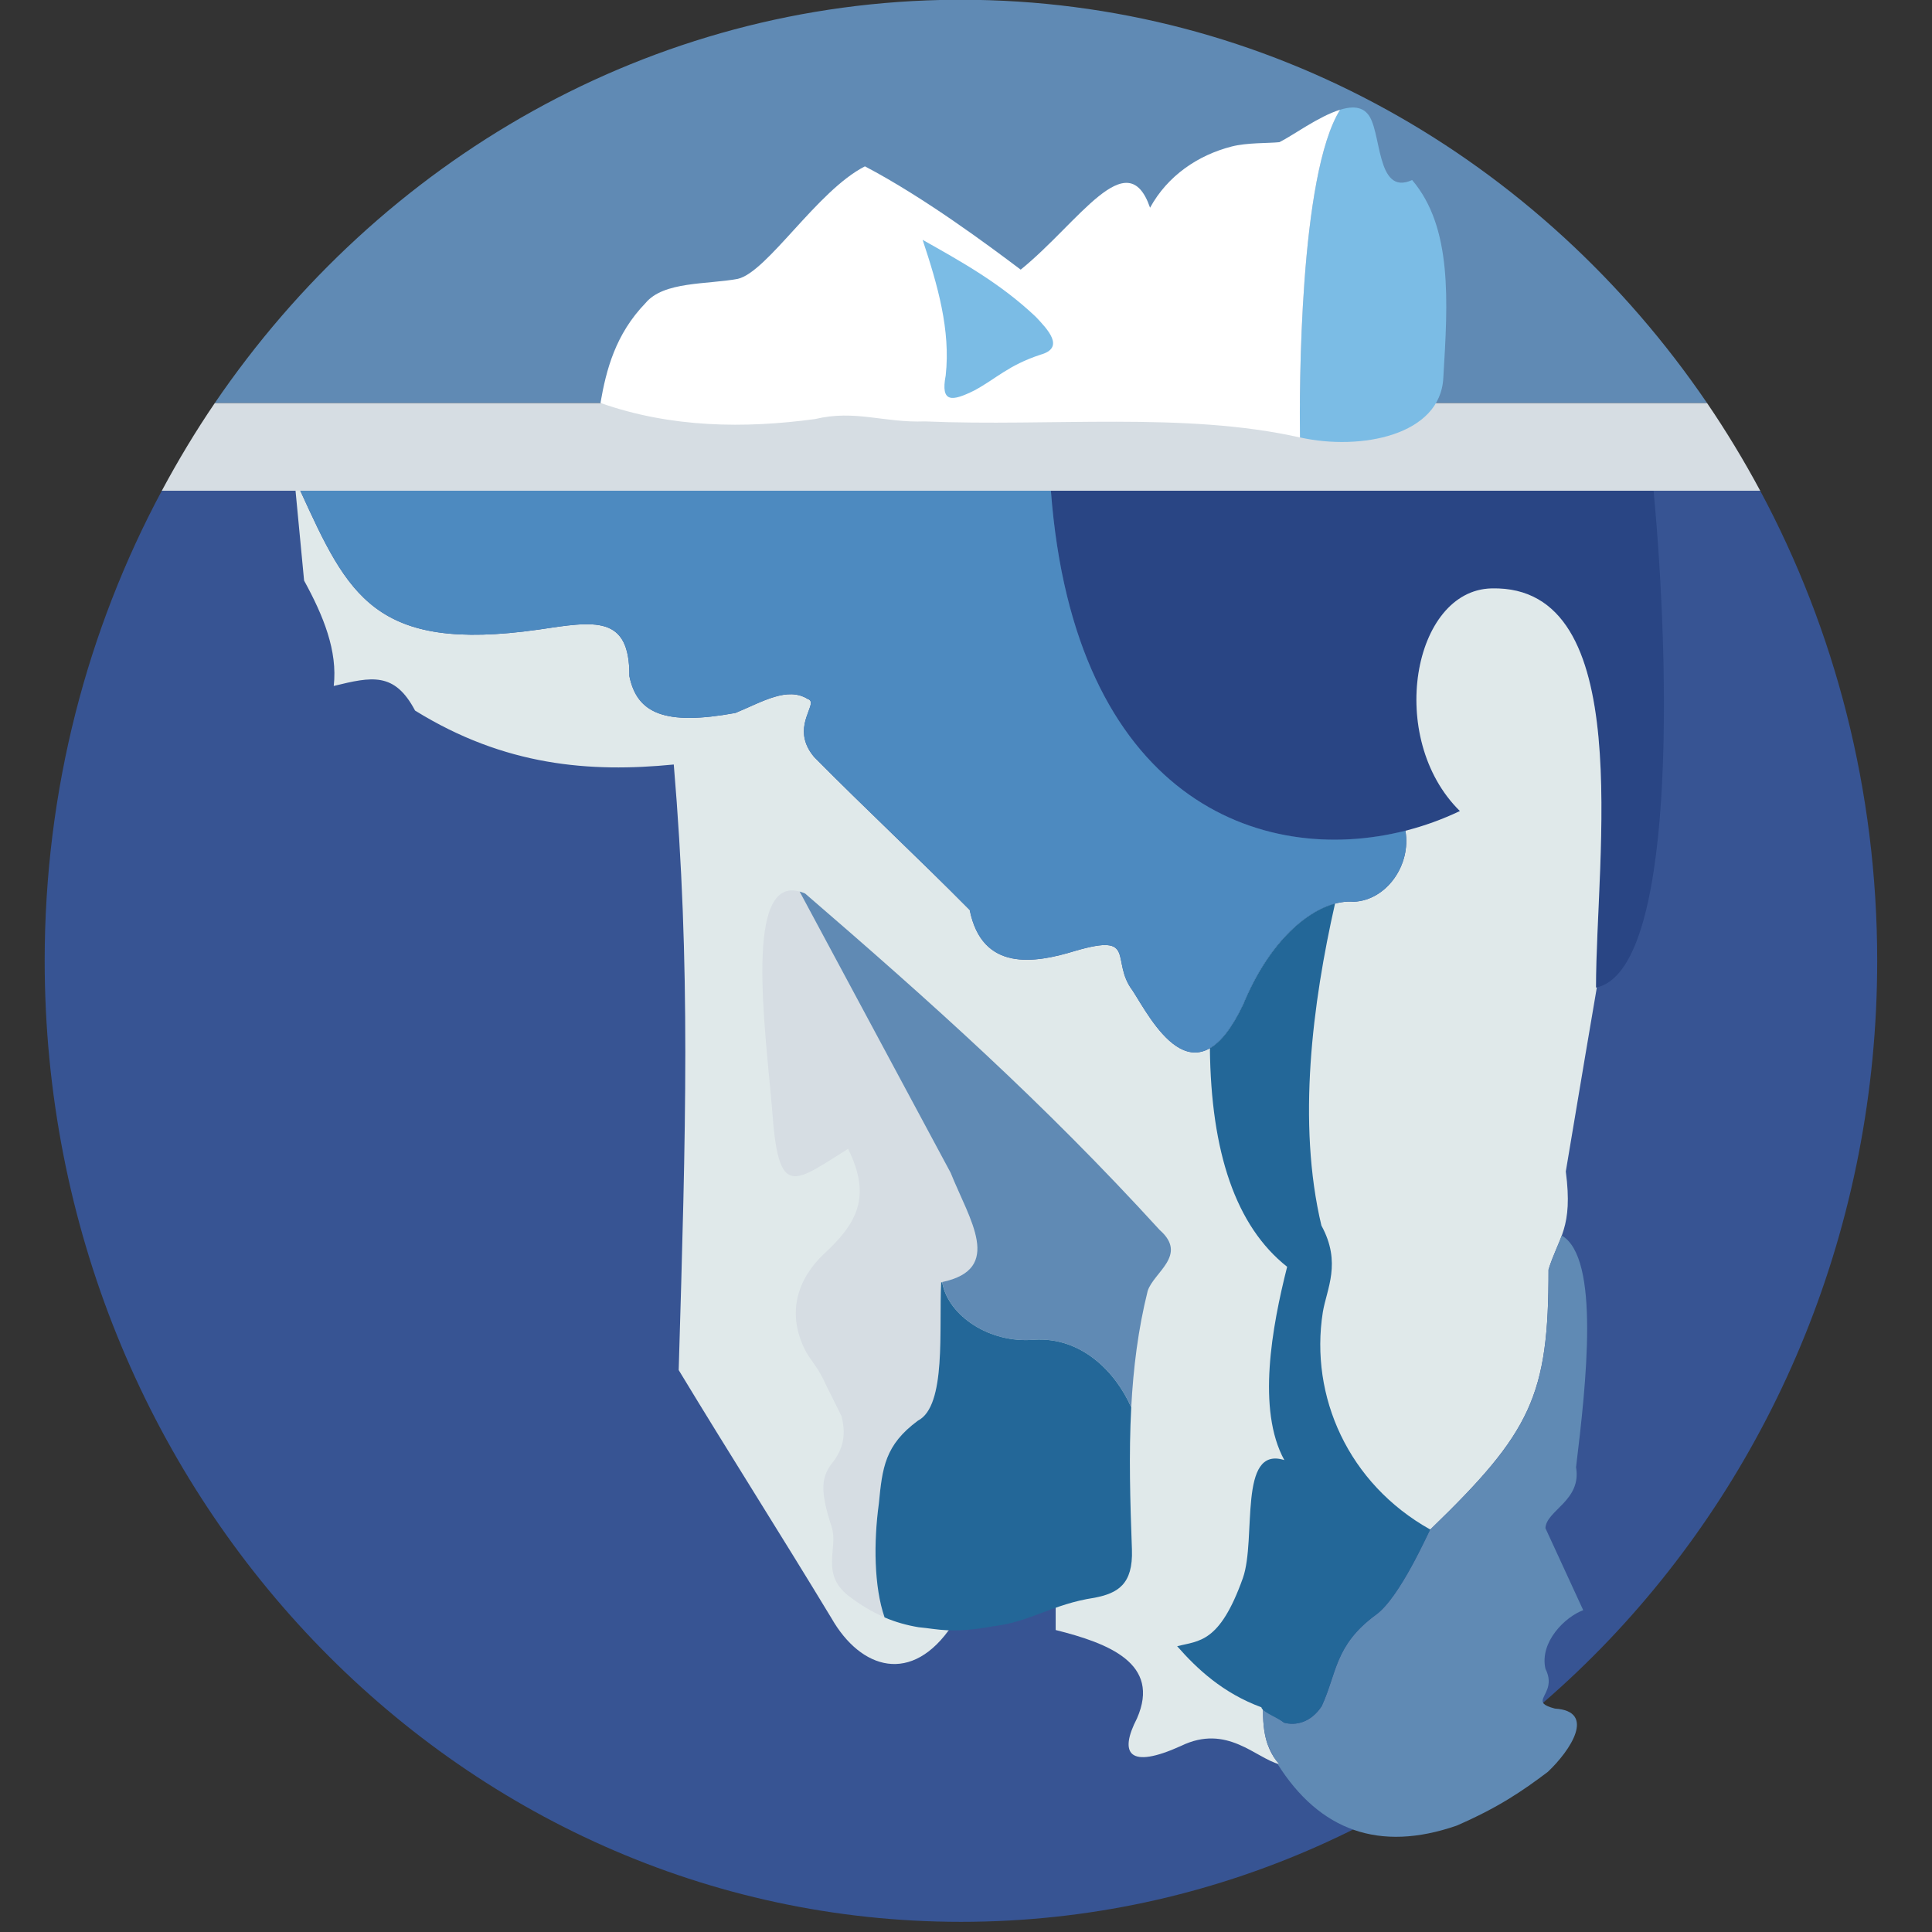 <?xml version="1.0" encoding="UTF-8" standalone="no"?>
<!-- Created with Inkscape (http://www.inkscape.org/) -->

<svg
   xmlns:dc="http://purl.org/dc/elements/1.1/"
   xmlns:cc="http://creativecommons.org/ns#"
   xmlns:rdf="http://www.w3.org/1999/02/22-rdf-syntax-ns#"
   xmlns:svg="http://www.w3.org/2000/svg"
   xmlns="http://www.w3.org/2000/svg"
   xmlns:sodipodi="http://sodipodi.sourceforge.net/DTD/sodipodi-0.dtd"
   xmlns:inkscape="http://www.inkscape.org/namespaces/inkscape"
   id="svg1325"
   sodipodi:version="0.32"
   inkscape:version="0.92.2 (5c3e80d, 2017-08-06)"
   width="32"
   height="32"
   sodipodi:docname="wikisource-icon.svg"
   version="1.0"
   inkscape:output_extension="org.inkscape.output.svg.inkscape">
  <rect width="100%" height="100%" fill="#333333" stroke="none"/>
  <defs
     id="defs1328" />
  <sodipodi:namedview
     inkscape:window-height="1001"
     inkscape:window-width="1920"
     inkscape:pageshadow="2"
     inkscape:pageopacity="0"
     borderopacity="1"
     bordercolor="#000000"
     pagecolor="#ffffff"
     id="base"
     inkscape:zoom="7.1417785"
     inkscape:cx="54.610687"
     inkscape:cy="32.449904"
     inkscape:window-x="-9"
     inkscape:window-y="-9"
     inkscape:current-layer="svg1325"
     showguides="true"
     inkscape:guide-bbox="true"
     width="1750px"
     height="450px"
     showgrid="true"
     inkscape:window-maximized="1" />
  <g
     id="g4539"
     transform="matrix(0.074,0,0,0.074,-1.817907e-6,-0.744)">
    <g
       transform="matrix(1.006,0,0,1.001,9.057,9.782)"
       id="g2492">
      <path
         style="opacity:1;fill:#608ab4;fill-opacity:1;fill-rule:evenodd;stroke:none;stroke-width:0.565;stroke-linecap:butt;stroke-linejoin:round;stroke-miterlimit:4;stroke-dasharray:none;stroke-dashoffset:0;stroke-opacity:1"
         d="M 203.5,0.219 C 135.607,0.673 75.523,36.175 38.781,90.406 H 370.812 c -36.98,-54.582 -97.567,-90.188 -166,-90.188 -0.44,0 -0.874,-0.003 -1.312,0 z"
         id="path1334"
         inkscape:connector-curvature="0" />
      <path
         style="opacity:1;fill:#375493;fill-opacity:1;fill-rule:evenodd;stroke:none;stroke-width:0.565;stroke-linecap:butt;stroke-linejoin:round;stroke-miterlimit:4;stroke-dasharray:none;stroke-dashoffset:0;stroke-opacity:1"
         d="M 27,110 C 10.418,141.083 0.938,176.917 0.938,215.094 0.938,333.714 92.283,430 204.812,430 317.342,430 408.656,333.714 408.656,215.094 408.656,176.917 399.207,141.083 382.625,110 Z"
         id="path2488"
         inkscape:connector-curvature="0" />
      <path
         style="opacity:1;fill:#d6dde3;fill-opacity:1;fill-rule:evenodd;stroke:none;stroke-width:0.565;stroke-linecap:butt;stroke-linejoin:round;stroke-miterlimit:4;stroke-dasharray:none;stroke-dashoffset:0;stroke-opacity:1"
         d="M 38.781,90.406 C 34.523,96.691 30.608,103.237 27,110 h 355.625 c -3.608,-6.763 -7.554,-13.309 -11.812,-19.594 z"
         id="path2361"
         inkscape:connector-curvature="0" />
      <path
         style="fill:#7bbce5;fill-opacity:1;fill-rule:evenodd;stroke:none;stroke-width:1px;stroke-linecap:butt;stroke-linejoin:miter;stroke-opacity:1"
         d="m 291.875,24.312 c -0.846,0.014 -1.755,0.204 -2.719,0.5 -9.082,14.57 -9.053,62.841 -8.938,73.281 0.019,0.004 0.043,-0.004 0.062,0 13.444,2.997 31.244,-0.444 31.844,-13.375 1.028,-17.041 2.054,-33.569 -6.938,-44.188 -8.221,3.768 -6.66,-11.481 -10,-14.906 -0.833,-0.957 -1.993,-1.335 -3.312,-1.312 z"
         id="path2219"
         inkscape:connector-curvature="0" />
      <path
         style="fill:#ffffff;fill-opacity:1;fill-rule:evenodd;stroke:none;stroke-width:1px;stroke-linecap:butt;stroke-linejoin:miter;stroke-opacity:1"
         d="m 289.156,24.812 c -4.788,1.471 -10.617,5.837 -13.5,7.25 -2.507,0.269 -7.157,0.074 -10.625,0.969 -7.455,1.923 -14.24,6.499 -18.156,13.688 -5.058,-14.762 -15.911,3.392 -28.781,13.844 -7.129,-5.395 -21.49,-16.157 -34.656,-23.094 -10.59,5.395 -21.689,23.615 -28.281,25.156 -6.851,1.285 -16.506,0.525 -20.531,5.406 -6.679,6.936 -8.747,14.894 -10.031,22.344 15.671,5.566 32.11,5.735 47.781,3.594 8.906,-2.141 15.243,0.874 24.406,0.531 27.81,1.198 57.931,-2.211 83.438,3.594 -0.116,-10.441 -0.144,-58.712 8.938,-73.281 z"
         id="path2230"
         inkscape:connector-curvature="0" />
      <path
         style="fill:#7bbce5;fill-opacity:1;fill-rule:evenodd;stroke:none;stroke-width:1px;stroke-linecap:butt;stroke-linejoin:miter;stroke-opacity:1"
         d="m 196.272,53.898 c 3.345,10.105 6.245,20.209 5.138,30.314 -1.199,6.251 1.456,5.823 6.423,3.34 4.881,-2.655 7.45,-5.566 14.643,-7.964 5.566,-1.541 1.627,-5.652 -1.028,-8.478 -7.939,-7.551 -16.572,-12.324 -25.176,-17.212 z"
         id="path2221"
         sodipodi:nodetypes="cccccc"
         inkscape:connector-curvature="0" />
      <path
         style="fill:#294584;fill-opacity:1;fill-rule:evenodd;stroke:none;stroke-width:1px;stroke-linecap:butt;stroke-linejoin:miter;stroke-opacity:1"
         d="m 224.812,110 c 5.851,77.793 58.105,87.35 91,71.625 -16.448,-16.265 -10.482,-49.416 7.062,-49.781 32.452,-0.79 23.212,59.826 23.219,89.25 C 363.836,217.486 362.674,150.355 358.906,110 Z"
         id="path2364"
         inkscape:connector-curvature="0" />
      <path
         style="fill:#e0e9ea;fill-opacity:1;fill-rule:evenodd;stroke:none;stroke-width:1px;stroke-linecap:butt;stroke-linejoin:miter;stroke-opacity:1"
         d="m 56.75,110 c 0.638,6.697 1.268,13.397 1.906,20.094 4.292,7.859 7.484,15.704 6.594,23.562 8.479,-2.09 13.532,-3.182 18.094,5.5 19.953,12.423 38.906,13.905 57.562,12.062 3.793,45.141 2.687,81.452 1.094,135.406 11.331,18.824 22.669,36.676 34,55.5 6.507,11.444 17.92,15.058 26.875,1.531 7.676,-3.472 15.324,-6.934 23,-10.406 0,3.838 0,7.662 0,11.5 11.788,2.966 23.448,7.478 18.094,19.75 -4.074,7.925 -1.781,11.451 9.812,6.156 10.241,-4.988 16.561,2.748 21.906,4.125 -7.62,-8.115 -1.063,-24.091 -0.822,-40.591 10.934,-0.999 23.419,-10.91 34.353,-11.909 22.482,-21.82 26.354,-29.939 26.312,-58.125 2.259,-7.31 5.502,-9.241 3.844,-21.938 1.279,-7.859 3.064,-18.141 4.344,-26 0.876,-5.144 1.72,-10.179 2.562,-15.156 -0.061,0.014 -0.126,0.019 -0.188,0.031 -0.007,-29.424 9.233,-90.04 -23.219,-89.25 -17.545,0.366 -23.511,33.516 -7.062,49.781 -3.813,1.823 -7.894,3.33 -12.125,4.406 1.334,7.671 -4.208,15.543 -11.469,15.875 -7.245,-0.648 -17.901,6.542 -24.656,23.031 -10.796,22.771 -20.621,2.961 -24.562,-3.156 -5.059,-6.717 1.153,-12.961 -12.719,-8.906 -9.145,2.827 -20.752,4.695 -23.531,-9.125 -11.697,-11.879 -22.897,-22.308 -34.594,-34.188 -4.67,-5.558 -0.78,-10.134 -0.75,-12.094 -1.4e-4,-0.042 9.2e-4,-0.109 0,-0.156 -4.7e-4,-0.007 8.6e-4,-0.025 0,-0.031 -0.006,-0.022 -0.024,-0.072 -0.031,-0.094 -0.006,-0.024 -0.023,-0.071 -0.031,-0.094 -0.015,-0.037 -0.042,-0.091 -0.062,-0.125 -0.005,-0.011 -0.026,-0.052 -0.031,-0.062 -0.008,-0.008 -0.027,-0.027 -0.031,-0.031 -0.019,-0.021 -0.067,-0.07 -0.094,-0.094 -0.03,-0.024 -0.083,-0.066 -0.125,-0.094 -0.017,-0.01 -0.047,-0.024 -0.062,-0.031 -0.054,-0.026 -0.123,-0.041 -0.188,-0.062 -4.562,-2.879 -10.094,0.587 -16.125,3.094 -15.743,2.891 -21.891,0.109 -23.594,-8.219 C 131.124,137.714 123.388,139.149 110.75,141.062 74.322,146.252 68.431,133.359 57.812,110 Z"
         id="path2370"
         sodipodi:nodetypes="cccccccccccccccccccccccccccccssssssssssscccccc"
         inkscape:connector-curvature="0" />
      <path
         style="fill:#4d8ac0;fill-opacity:1;fill-rule:evenodd;stroke:none;stroke-width:1px;stroke-linecap:butt;stroke-linejoin:miter;stroke-opacity:1"
         d="m 57.812,110 c 10.619,23.359 16.51,36.252 52.938,31.062 12.638,-1.914 20.374,-3.349 20.281,10.406 1.703,8.327 7.85,11.109 23.594,8.219 6.031,-2.507 11.563,-5.973 16.125,-3.094 0.065,0.021 0.133,0.037 0.188,0.062 0.015,0.008 0.046,0.021 0.062,0.031 0.042,0.027 0.095,0.07 0.125,0.094 0.027,0.024 0.074,0.073 0.094,0.094 0.004,0.005 0.023,0.023 0.031,0.031 0.005,0.011 0.026,0.051 0.031,0.062 0.021,0.034 0.048,0.088 0.062,0.125 0.008,0.022 0.025,0.07 0.031,0.094 0.007,0.021 0.025,0.072 0.031,0.094 8.6e-4,0.006 -4.7e-4,0.024 0,0.031 9.2e-4,0.047 -1.4e-4,0.115 0,0.156 -0.03,1.96 -3.92,6.536 0.75,12.094 11.697,11.879 22.897,22.308 34.594,34.188 2.779,13.82 14.387,11.952 23.531,9.125 13.872,-4.055 7.66,2.189 12.719,8.906 3.941,6.117 13.766,25.928 24.562,3.156 6.755,-16.489 17.411,-23.679 24.656,-23.031 7.261,-0.332 12.803,-8.204 11.469,-15.875 -32.269,8.208 -73.702,-7.256 -78.875,-76.031 z"
         id="path2383"
         inkscape:connector-curvature="0" />
      <path
         style="fill:#d6dde3;fill-opacity:1;fill-rule:evenodd;stroke:none;stroke-width:1px;stroke-linecap:butt;stroke-linejoin:miter;stroke-opacity:1"
         d="m 166.938,199.375 c -10.498,0.685 -5.026,35.786 -3.875,52.406 1.555,16.361 5.202,12.507 16.625,5.375 5.253,10.653 2.059,16.606 -5.375,23.5 -5.534,5.23 -8.709,13.042 -3.906,22.031 1.469,2.448 2.702,3.486 4.406,7.344 1.142,2.285 2.264,4.59 3.406,6.875 1.318,5.052 -0.169,8.203 -2.375,10.906 -2.043,2.925 -2.437,5.875 0.219,13.969 1.449,4.701 -2.523,10.314 3.625,15.25 2.724,2.116 5.393,3.7 8.125,4.875 -2.37,-6.899 -2.441,-16.857 -1.281,-25.406 0.783,-8.066 1.326,-13.081 8.688,-18.562 6.421,-3.289 4.639,-20.663 5.188,-31 0.063,0.055 0.153,0.105 0.219,0.156 -0.008,-0.046 0.008,-0.11 0,-0.156 13.736,-2.901 6.089,-13.887 1.875,-24.438 l -33.594,-62.875 c -0.664,-0.184 -1.275,-0.272 -1.844,-0.25 -0.042,0.002 -0.084,-0.003 -0.125,0 z"
         id="path2398"
         inkscape:connector-curvature="0" />
      <path
         style="fill:#608ab4;fill-opacity:1;fill-rule:evenodd;stroke:none;stroke-width:1px;stroke-linecap:butt;stroke-linejoin:miter;stroke-opacity:1"
         d="M 168.906,199.625 202.5,262.5 c 4.214,10.55 11.861,21.537 -1.875,24.438 1.224,7.361 10.329,13.768 20.438,12.906 10.515,-0.678 18.161,7.184 21.625,15.125 0.457,-8.757 1.525,-17.446 3.656,-26.031 1.358,-4.244 9.051,-8.003 2.656,-13.656 -25.899,-28.515 -50.862,-50.932 -78.875,-75.219 -0.426,-0.185 -0.828,-0.329 -1.219,-0.438 z"
         id="path2404"
         inkscape:connector-curvature="0" />
      <path
         style="fill:#236798;fill-opacity:1;fill-rule:evenodd;stroke:none;stroke-width:1px;stroke-linecap:butt;stroke-linejoin:miter;stroke-opacity:1"
         d="m 200.406,286.938 c -0.548,10.337 1.234,27.711 -5.188,31 -7.361,5.482 -7.904,10.496 -8.688,18.562 -1.161,8.561 -1.099,18.537 1.281,25.438 2.43,1.038 4.919,1.742 7.562,2.188 4.446,0.398 7.245,1.498 16.625,-0.219 8.213,-0.947 13.144,-4.958 22.531,-6.375 5.124,-1.006 8.592,-2.962 8.312,-10.781 -0.391,-10.679 -0.707,-21.281 -0.156,-31.781 -3.464,-7.941 -11.11,-15.803 -21.625,-15.125 -9.99,0.851 -19.015,-5.404 -20.406,-12.656 -0.003,-0.014 0.003,-0.017 0,-0.031 -0.005,-0.004 0.005,-0.027 0,-0.031 -0.076,-0.066 -0.175,-0.117 -0.25,-0.188 z"
         id="path2407"
         inkscape:connector-curvature="0" />
      <path
         style="fill:#608ab4;fill-opacity:1;fill-rule:evenodd;stroke:none;stroke-width:1px;stroke-linecap:butt;stroke-linejoin:miter;stroke-opacity:1"
         d="m 338.469,276.531 c -0.863,2.392 -1.981,4.53 -2.938,7.625 0.041,28.186 -3.83,36.304 -26.312,58.125 -0.202,0.051 -6.631,15.126 -12.094,19.062 -9.215,6.812 -8.64,12.99 -12.062,20.438 -2.477,3.765 -5.898,4.371 -8.375,3.688 -1.547,-1.221 -3.11,-1.8 -4.656,-3.656 -0.098,3.046 0.114,5.819 0.906,8.25 0.035,0.072 0.058,0.147 0.094,0.219 0.003,0.01 -0.003,0.022 0,0.031 0.434,0.883 0.841,1.773 1.25,2.656 0.022,0.036 0.04,0.058 0.062,0.094 0.004,0.008 -0.004,0.023 0,0.031 0.372,0.579 0.8,1.139 1.281,1.656 -0.146,-0.039 -0.29,-0.077 -0.438,-0.125 9.438,15.092 22.768,19.813 39.875,13.875 9.211,-4.018 14.596,-7.696 20.312,-12.031 4.972,-4.716 10.888,-13.57 1.562,-14.156 -1.329,-0.352 -2.069,-0.696 -2.438,-1.062 -0.013,-0.014 -0.05,-0.049 -0.062,-0.062 -0.035,-0.042 -0.067,-0.113 -0.094,-0.156 -0.038,-0.065 -0.074,-0.152 -0.094,-0.219 -0.004,-0.015 -0.028,-0.047 -0.031,-0.062 -0.004,-0.023 0.002,-0.071 0,-0.094 -0.002,-0.023 2.1e-4,-0.07 0,-0.094 0.018,-1.345 2.577,-3.263 0.625,-7.156 -1.336,-5.956 4.34,-11.586 8.406,-13.094 -2.795,-6.114 -5.611,-12.23 -8.406,-18.344 0.193,-4.015 8.091,-6.134 6.812,-13.625 2.28,-18.844 5.369,-46.815 -3.188,-51.812 z"
         id="path2460"
         sodipodi:nodetypes="ccccccccssssscccccsssssssccccc"
         inkscape:connector-curvature="0" />
      <path
         style="fill:#236798;fill-opacity:1;fill-rule:evenodd;stroke:none;stroke-width:1px;stroke-linecap:butt;stroke-linejoin:miter;stroke-opacity:1"
         d="m 288.031,202.312 c -6.755,1.818 -14.927,9.099 -20.469,22.625 -2.53,5.337 -5.015,8.335 -7.375,9.719 0.237,23.249 5.76,39.801 17.188,48.875 -3.389,13.45 -6.768,31.992 -0.625,43.219 -10.379,-3.283 -6.147,17.584 -9.219,26.375 -5.19,14.616 -9.753,13.979 -14.625,15.25 4.448,5.084 10.171,10.479 18.75,13.656 10e-4,0.017 -0.003,0.046 0,0.062 0.017,0.075 0.078,0.174 0.125,0.25 0.639,0.971 3.517,2.028 4.906,3.125 2.477,0.684 5.898,0.077 8.375,-3.688 3.423,-7.448 2.848,-13.625 12.062,-20.438 5.335,-3.845 11.616,-18.342 12.094,-19.062 -18.234,-10.248 -26.853,-29.777 -23.906,-48.594 0.847,-5.19 4.242,-11.008 -0.312,-19.375 -5.446,-22.993 -1.978,-49.745 3.031,-72 z"
         id="path2468"
         inkscape:connector-curvature="0" />
    </g>
  </g>
</svg>
